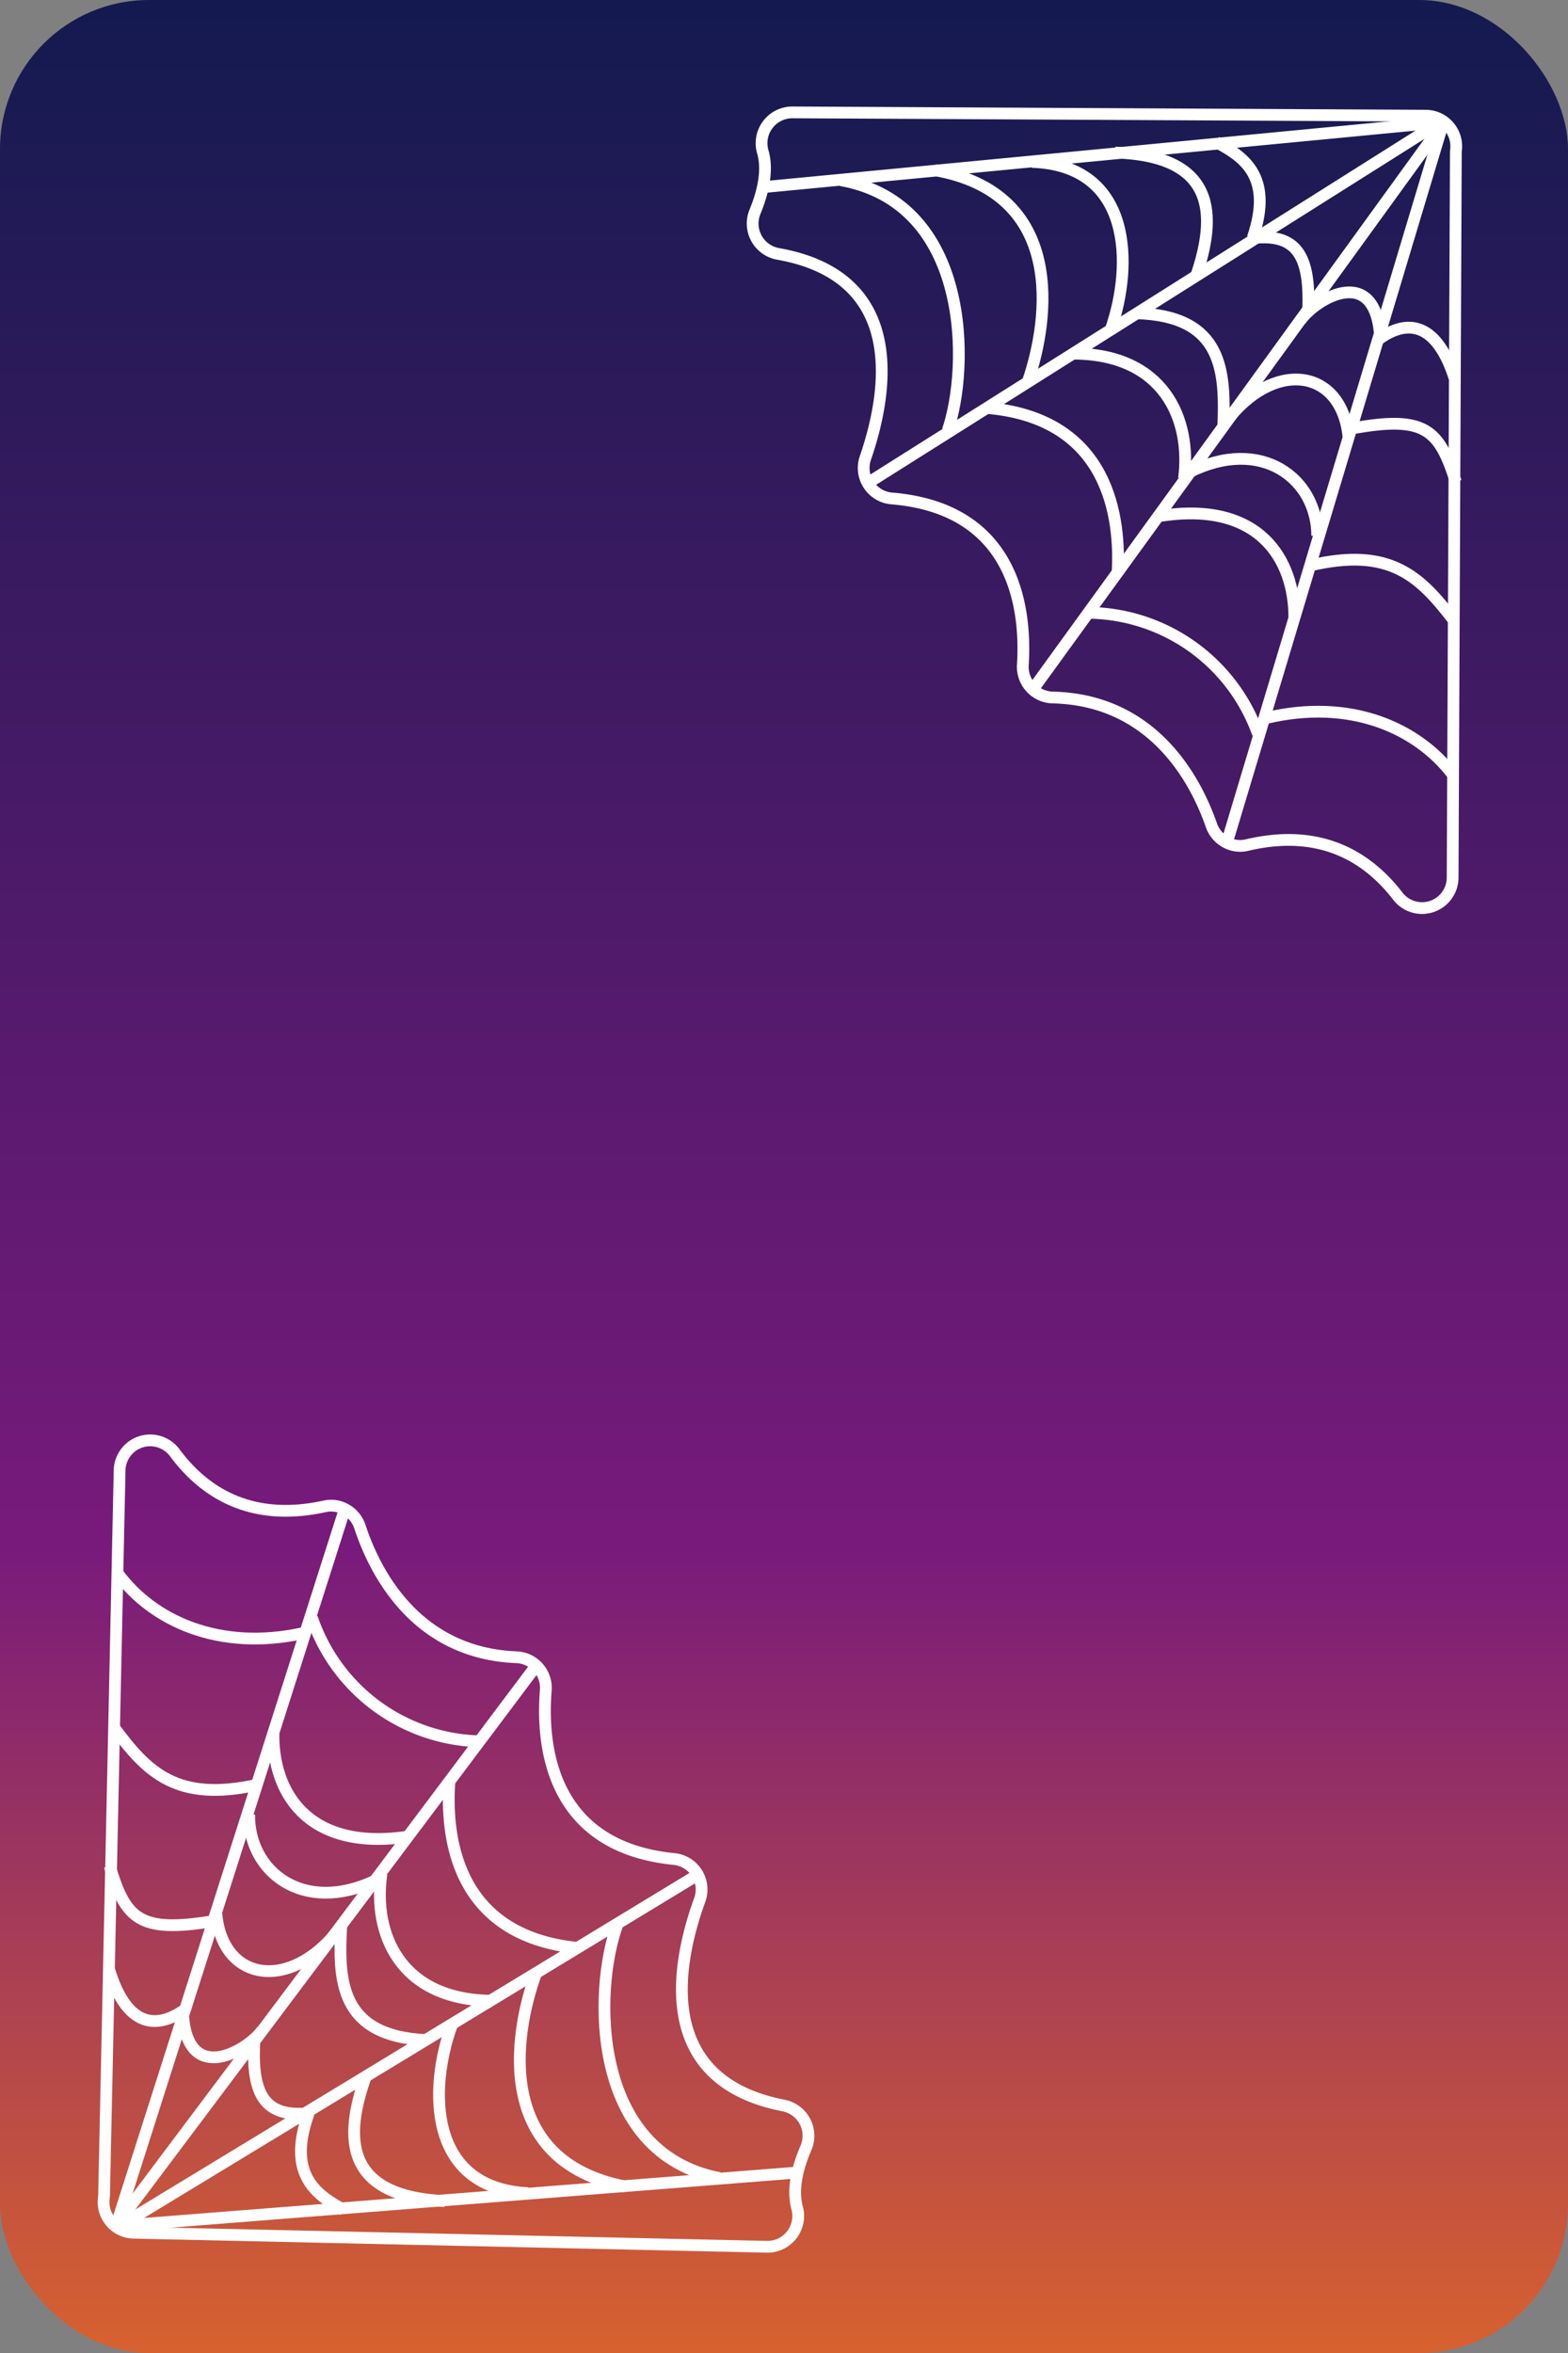 <svg xmlns="http://www.w3.org/2000/svg" xmlns:xlink="http://www.w3.org/1999/xlink" width="200" height="300" viewBox="0 0 200 300">
  <rect x="0" y="0" width="200" height="300" fill="#808080" stroke="none"/>
  <defs>
    <clipPath id="clip-path">
      <rect id="Rectangle_5" data-name="Rectangle 5" width="200" height="300" rx="19" fill="none"/>
    </clipPath>
    <linearGradient id="linear-gradient" x1="0.5" y1="1" x2="0.5" gradientUnits="objectBoundingBox">
      <stop offset="0" stop-color="#f67816"/>
      <stop offset="0.389" stop-color="#781a7c"/>
      <stop offset="0.959" stop-color="#121a4f"/>
    </linearGradient>
    <clipPath id="clip-back-face">
      <rect width="200" height="300"/>
    </clipPath>
  </defs>
  <g id="back-face" clip-path="url(#clip-back-face)">
    <g id="Mask_Group_1" data-name="Mask Group 1" clip-path="url(#clip-path)">
      <g id="Artwork_15" data-name="Artwork 15" transform="translate(100 158.165)">
        <rect id="Rectangle_2" data-name="Rectangle 2" width="207.582" height="345.97" transform="translate(-103.791 -172.985)" fill="url(#linear-gradient)"/>
      </g>
    </g>
    <g id="Artwork_16" data-name="Artwork 16" transform="translate(140.872 65.055)">
      <g id="Group_37" data-name="Group 37" transform="translate(-44.872 -50.726)">
        <path id="Path_111" data-name="Path 111" d="M90.024,5.506,89.613,97.87a3.9,3.9,0,0,1-6.98,2.4c-3.914-5.1-9.966-8.727-19.252-6.523a3.8,3.8,0,0,1-2.742-.389,3.908,3.908,0,0,1-1.789-2.129c-1.97-5.654-7.339-16.026-20.278-16.3a3.909,3.909,0,0,1-3.778-4.164c.441-6.988-.918-19.9-16.692-21.21a3.9,3.9,0,0,1-3.4-5.146c2.78-8.067,5.52-23.081-11.1-26.034A3.929,3.929,0,0,1,.631,13C1.6,10.644,2.319,7.812,1.636,5.4A3.928,3.928,0,0,1,5.385.329l80.8.42a3.912,3.912,0,0,1,3.866,4.343h0A3.579,3.579,0,0,0,90.024,5.506Z" transform="translate(-0.329 -0.329)" fill="none" stroke="#fff" stroke-miterlimit="10" stroke-width="1.5"/>
        <path id="Path_112" data-name="Path 112" d="M60.639,93.355" transform="translate(-0.329 -0.329)" fill="none" stroke="#fff" stroke-miterlimit="10" stroke-width="1.5"/>
        <line id="Line_17" data-name="Line 17" x1="27.659" y2="92.031" transform="translate(60.528 0.946)" fill="none" stroke="#fff" stroke-miterlimit="10" stroke-width="1.5"/>
        <line id="Line_18" data-name="Line 18" x1="52.301" y2="72.166" transform="translate(35.886 1.198)" fill="none" stroke="#fff" stroke-miterlimit="10" stroke-width="1.5"/>
        <line id="Line_19" data-name="Line 19" x1="73.172" y2="46.141" transform="translate(14.764 1.072)" fill="none" stroke="#fff" stroke-miterlimit="10" stroke-width="1.5"/>
        <line id="Line_20" data-name="Line 20" x1="85.991" y2="8.224" transform="translate(1.689 1.272)" fill="none" stroke="#fff" stroke-miterlimit="10" stroke-width="1.5"/>
        <path id="Path_113" data-name="Path 113" d="M35.433,34.659c2.78-8.066,4.805-24-11.816-26.951" transform="translate(-0.329 -0.329)" fill="none" stroke="#fff" stroke-miterlimit="10" stroke-width="1.5"/>
        <path id="Path_114" data-name="Path 114" d="M56.833,21.391c2.78-8.067,2.6-15.518-10.247-15.94" transform="translate(-0.329 -0.329)" fill="none" stroke="#fff" stroke-miterlimit="10" stroke-width="1.5"/>
        <path id="Path_115" data-name="Path 115" d="M46.867,59.222c.442-6.987-.917-19.9-16.692-21.209" transform="translate(-0.329 -0.329)" fill="none" stroke="#fff" stroke-miterlimit="10" stroke-width="1.5"/>
        <path id="Path_116" data-name="Path 116" d="M60.354,40.5c.291-7.092.044-14.247-11.069-14.558" transform="translate(-0.329 -0.329)" fill="none" stroke="#fff" stroke-miterlimit="10" stroke-width="1.5"/>
        <path id="Path_117" data-name="Path 117" d="M64.774,79.534a23.207,23.207,0,0,0-21.508-15.4" transform="translate(-0.329 -0.329)" fill="none" stroke="#fff" stroke-miterlimit="10" stroke-width="1.5"/>
        <path id="Path_118" data-name="Path 118" d="M89.6,84.712c-4.527-5.9-13.023-9.72-23.764-7.17" transform="translate(-0.329 -0.329)" fill="none" stroke="#fff" stroke-miterlimit="10" stroke-width="1.5"/>
        <path id="Path_119" data-name="Path 119" d="M89.734,65.062c-4.3-5.6-8.123-9.379-18.317-6.959" transform="translate(-0.329 -0.329)" fill="none" stroke="#fff" stroke-miterlimit="10" stroke-width="1.5"/>
        <path id="Path_120" data-name="Path 120" d="M69.421,64.664c-.015-7.211-4.342-14.884-17.127-12.878" transform="translate(-0.329 -0.329)" fill="none" stroke="#fff" stroke-miterlimit="10" stroke-width="1.5"/>
        <path id="Path_121" data-name="Path 121" d="M90.017,47.428c-2.141-6.662-3.867-8.52-13.294-6.794" transform="translate(-0.329 -0.329)" fill="none" stroke="#fff" stroke-miterlimit="10" stroke-width="1.5"/>
        <path id="Path_122" data-name="Path 122" d="M76.32,41.608c-.924-8.675-9.554-9.87-15.661-1.771" transform="translate(-0.329 -0.329)" fill="none" stroke="#fff" stroke-miterlimit="10" stroke-width="1.5"/>
        <path id="Path_123" data-name="Path 123" d="M80.308,28.287c-.924-8.675-8.364-3.983-10.09-1.461" transform="translate(-0.329 -0.329)" fill="none" stroke="#fff" stroke-miterlimit="10" stroke-width="1.5"/>
        <path id="Path_124" data-name="Path 124" d="M89.853,34.2c-2.142-6.662-5.695-7.9-9.811-4.847" transform="translate(-0.329 -0.329)" fill="none" stroke="#fff" stroke-miterlimit="10" stroke-width="1.5"/>
        <path id="Path_125" data-name="Path 125" d="M71.187,25.468c.291-7.092-1.633-9.661-6.944-9.13" transform="translate(-0.329 -0.329)" fill="none" stroke="#fff" stroke-miterlimit="10" stroke-width="1.5"/>
        <path id="Path_126" data-name="Path 126" d="M64.111,16.338c2.78-8.067-1.461-10.489-4.647-12.215" transform="translate(-0.329 -0.329)" fill="none" stroke="#fff" stroke-miterlimit="10" stroke-width="1.5"/>
        <path id="Path_127" data-name="Path 127" d="M55.348,47.006c.978-7.48-2.512-15.938-14.215-15.916" transform="translate(-0.329 -0.329)" fill="none" stroke="#fff" stroke-miterlimit="10" stroke-width="1.5"/>
        <path id="Path_128" data-name="Path 128" d="M72.342,54.309c-.015-7.212-7.037-12.746-16.33-8.1" transform="translate(-0.329 -0.329)" fill="none" stroke="#fff" stroke-miterlimit="10" stroke-width="1.5"/>
        <path id="Path_129" data-name="Path 129" d="M25.21,40.9C27.99,32.832,28.2,11.928,11.575,8.976" transform="translate(-0.329 -0.329)" fill="none" stroke="#fff" stroke-miterlimit="10" stroke-width="1.5"/>
        <path id="Path_130" data-name="Path 130" d="M46.055,27.888c2.78-8.066,2.756-20.82-10.091-21.242" transform="translate(-0.329 -0.329)" fill="none" stroke="#fff" stroke-miterlimit="10" stroke-width="1.5"/>
      </g>
    </g>
    <g id="Artwork_16-2" data-name="Artwork 16" transform="matrix(-1, -0.017, 0.017, -1, 58.872, 235.055)">
      <g id="Group_37-2" data-name="Group 37" transform="translate(-44.872 -50.726)">
        <path id="Path_111-2" data-name="Path 111" d="M90.024,5.506,89.613,97.87a3.9,3.9,0,0,1-6.98,2.4c-3.914-5.1-9.966-8.727-19.252-6.523a3.8,3.8,0,0,1-2.742-.389,3.908,3.908,0,0,1-1.789-2.129c-1.97-5.654-7.339-16.026-20.278-16.3a3.909,3.909,0,0,1-3.778-4.164c.441-6.988-.918-19.9-16.692-21.21a3.9,3.9,0,0,1-3.4-5.146c2.78-8.067,5.52-23.081-11.1-26.034A3.929,3.929,0,0,1,.631,13C1.6,10.644,2.319,7.812,1.636,5.4A3.928,3.928,0,0,1,5.385.329l80.8.42a3.912,3.912,0,0,1,3.866,4.343h0A3.579,3.579,0,0,0,90.024,5.506Z" transform="translate(-0.329 -0.329)" fill="none" stroke="#fff" stroke-miterlimit="10" stroke-width="1.5"/>
        <path id="Path_112-2" data-name="Path 112" d="M60.639,93.355" transform="translate(-0.329 -0.329)" fill="none" stroke="#fff" stroke-miterlimit="10" stroke-width="1.5"/>
        <line id="Line_17-2" data-name="Line 17" x1="27.659" y2="92.031" transform="translate(60.528 0.946)" fill="none" stroke="#fff" stroke-miterlimit="10" stroke-width="1.5"/>
        <line id="Line_18-2" data-name="Line 18" x1="52.301" y2="72.166" transform="translate(35.886 1.198)" fill="none" stroke="#fff" stroke-miterlimit="10" stroke-width="1.5"/>
        <line id="Line_19-2" data-name="Line 19" x1="73.172" y2="46.141" transform="translate(14.764 1.072)" fill="none" stroke="#fff" stroke-miterlimit="10" stroke-width="1.5"/>
        <line id="Line_20-2" data-name="Line 20" x1="85.991" y2="8.224" transform="translate(1.689 1.272)" fill="none" stroke="#fff" stroke-miterlimit="10" stroke-width="1.5"/>
        <path id="Path_113-2" data-name="Path 113" d="M35.433,34.659c2.78-8.066,4.805-24-11.816-26.951" transform="translate(-0.329 -0.329)" fill="none" stroke="#fff" stroke-miterlimit="10" stroke-width="1.5"/>
        <path id="Path_114-2" data-name="Path 114" d="M56.833,21.391c2.78-8.067,2.6-15.518-10.247-15.94" transform="translate(-0.329 -0.329)" fill="none" stroke="#fff" stroke-miterlimit="10" stroke-width="1.5"/>
        <path id="Path_115-2" data-name="Path 115" d="M46.867,59.222c.442-6.987-.917-19.9-16.692-21.209" transform="translate(-0.329 -0.329)" fill="none" stroke="#fff" stroke-miterlimit="10" stroke-width="1.5"/>
        <path id="Path_116-2" data-name="Path 116" d="M60.354,40.5c.291-7.092.044-14.247-11.069-14.558" transform="translate(-0.329 -0.329)" fill="none" stroke="#fff" stroke-miterlimit="10" stroke-width="1.5"/>
        <path id="Path_117-2" data-name="Path 117" d="M64.774,79.534a23.207,23.207,0,0,0-21.508-15.4" transform="translate(-0.329 -0.329)" fill="none" stroke="#fff" stroke-miterlimit="10" stroke-width="1.5"/>
        <path id="Path_118-2" data-name="Path 118" d="M89.6,84.712c-4.527-5.9-13.023-9.72-23.764-7.17" transform="translate(-0.329 -0.329)" fill="none" stroke="#fff" stroke-miterlimit="10" stroke-width="1.5"/>
        <path id="Path_119-2" data-name="Path 119" d="M89.734,65.062c-4.3-5.6-8.123-9.379-18.317-6.959" transform="translate(-0.329 -0.329)" fill="none" stroke="#fff" stroke-miterlimit="10" stroke-width="1.5"/>
        <path id="Path_120-2" data-name="Path 120" d="M69.421,64.664c-.015-7.211-4.342-14.884-17.127-12.878" transform="translate(-0.329 -0.329)" fill="none" stroke="#fff" stroke-miterlimit="10" stroke-width="1.5"/>
        <path id="Path_121-2" data-name="Path 121" d="M90.017,47.428c-2.141-6.662-3.867-8.52-13.294-6.794" transform="translate(-0.329 -0.329)" fill="none" stroke="#fff" stroke-miterlimit="10" stroke-width="1.5"/>
        <path id="Path_122-2" data-name="Path 122" d="M76.32,41.608c-.924-8.675-9.554-9.87-15.661-1.771" transform="translate(-0.329 -0.329)" fill="none" stroke="#fff" stroke-miterlimit="10" stroke-width="1.5"/>
        <path id="Path_123-2" data-name="Path 123" d="M80.308,28.287c-.924-8.675-8.364-3.983-10.09-1.461" transform="translate(-0.329 -0.329)" fill="none" stroke="#fff" stroke-miterlimit="10" stroke-width="1.5"/>
        <path id="Path_124-2" data-name="Path 124" d="M89.853,34.2c-2.142-6.662-5.695-7.9-9.811-4.847" transform="translate(-0.329 -0.329)" fill="none" stroke="#fff" stroke-miterlimit="10" stroke-width="1.5"/>
        <path id="Path_125-2" data-name="Path 125" d="M71.187,25.468c.291-7.092-1.633-9.661-6.944-9.13" transform="translate(-0.329 -0.329)" fill="none" stroke="#fff" stroke-miterlimit="10" stroke-width="1.5"/>
        <path id="Path_126-2" data-name="Path 126" d="M64.111,16.338c2.78-8.067-1.461-10.489-4.647-12.215" transform="translate(-0.329 -0.329)" fill="none" stroke="#fff" stroke-miterlimit="10" stroke-width="1.5"/>
        <path id="Path_127-2" data-name="Path 127" d="M55.348,47.006c.978-7.48-2.512-15.938-14.215-15.916" transform="translate(-0.329 -0.329)" fill="none" stroke="#fff" stroke-miterlimit="10" stroke-width="1.5"/>
        <path id="Path_128-2" data-name="Path 128" d="M72.342,54.309c-.015-7.212-7.037-12.746-16.33-8.1" transform="translate(-0.329 -0.329)" fill="none" stroke="#fff" stroke-miterlimit="10" stroke-width="1.5"/>
        <path id="Path_129-2" data-name="Path 129" d="M25.21,40.9C27.99,32.832,28.2,11.928,11.575,8.976" transform="translate(-0.329 -0.329)" fill="none" stroke="#fff" stroke-miterlimit="10" stroke-width="1.5"/>
        <path id="Path_130-2" data-name="Path 130" d="M46.055,27.888c2.78-8.066,2.756-20.82-10.091-21.242" transform="translate(-0.329 -0.329)" fill="none" stroke="#fff" stroke-miterlimit="10" stroke-width="1.5"/>
      </g>
    </g>
  </g>
</svg>
